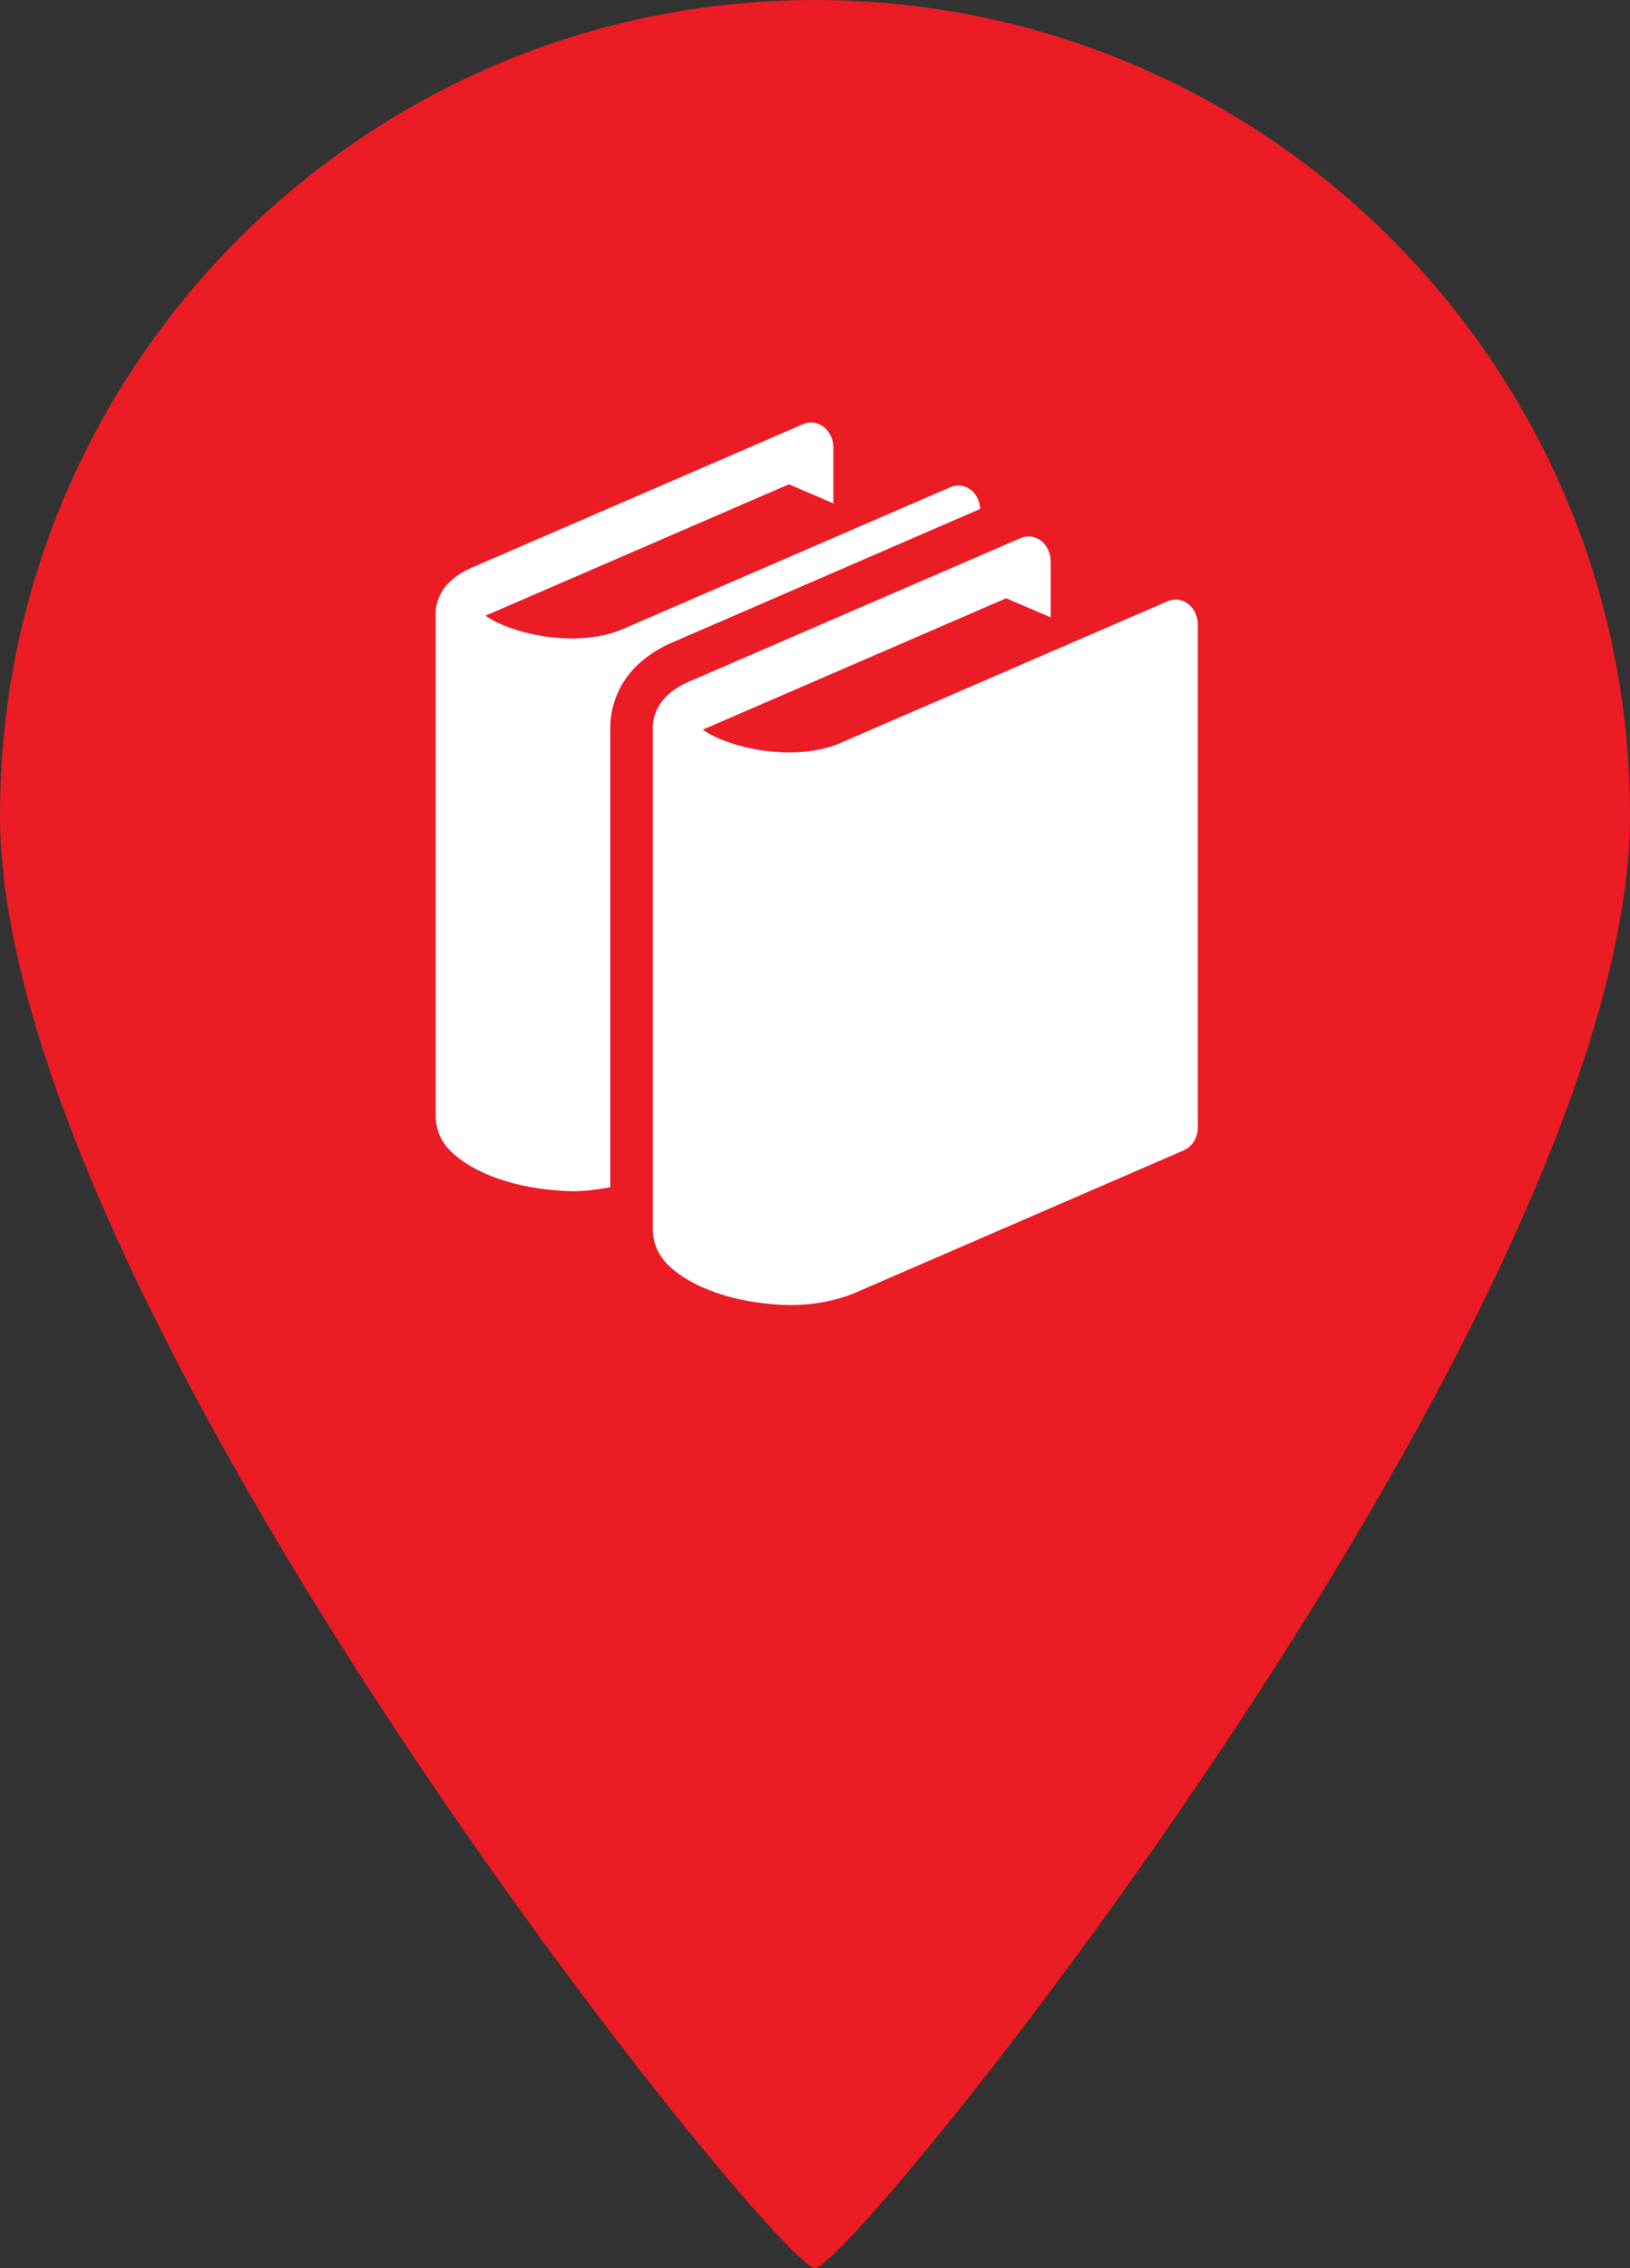 <?xml version="1.0" encoding="utf-8"?>
<!-- Generator: Adobe Illustrator 16.0.1, SVG Export Plug-In . SVG Version: 6.00 Build 0)  -->
<!DOCTYPE svg PUBLIC "-//W3C//DTD SVG 1.0//EN" "http://www.w3.org/TR/2001/REC-SVG-20010904/DTD/svg10.dtd">
<svg version="1.0" id="Layer_1" xmlns="http://www.w3.org/2000/svg" xmlns:xlink="http://www.w3.org/1999/xlink" x="0px" y="0px"
	 width="48px" height="66.781px" viewBox="0.5 -1.423 48 66.781" enable-background="new 0.5 -1.423 48 66.781"
	 xml:space="preserve">
<rect x="0.5" y="-1.423" width="48" height="66.781" fill="#333333" stroke="none"/>
<path fill="#EC1C24" d="M48.5,22.577c0,14.479-22.875,42.781-24,42.781s-24-28.304-24-42.781c0-13.256,10.746-24,24-24
	S48.5,9.322,48.5,22.577z"/>
<path id="books_1_" fill="#FFFFFF" d="M35.493,16.36c-0.179-0.138-0.404-0.17-0.604-0.082L25.23,20.46
	c-0.422,0.184-0.948,0.271-1.488,0.271c-0.753,0.002-1.532-0.173-2.075-0.412c-0.194-0.082-0.356-0.176-0.471-0.258
	c0.042-0.021,0.09-0.043,0.146-0.064l8.787-3.805l1.312,0.562v-1.64c0-0.244-0.104-0.475-0.281-0.611
	c-0.178-0.139-0.406-0.17-0.604-0.083l-9.669,4.184c-0.298,0.121-0.554,0.268-0.771,0.482c-0.213,0.208-0.397,0.553-0.394,0.936
	c0,0.01,0.003,0.025,0.003,0.025v14.729c0,0.006-0.002,0.012-0.002,0.02c0,0.006,0.002,0.008,0.002,0.013v0.016h0.002
	c0.021,0.521,0.28,0.854,0.528,1.074c0.781,0.688,2.091,1.073,3.484,1.104c0.66,0,1.332-0.104,1.951-0.365l9.662-4.188
	c0.256-0.104,0.422-0.383,0.422-0.688V16.973C35.773,16.729,35.669,16.498,35.493,16.36z M29.366,13.561
	c-0.019-0.223-0.107-0.431-0.271-0.558c-0.179-0.139-0.404-0.17-0.605-0.083l-9.66,4.184c-0.42,0.182-0.947,0.271-1.486,0.271
	c-0.753,0.001-1.532-0.174-2.075-0.413c-0.193-0.082-0.356-0.175-0.471-0.259c0.042-0.021,0.091-0.041,0.146-0.062l8.787-3.805
	l1.31,0.562v-1.64c0-0.243-0.105-0.475-0.284-0.61c-0.177-0.14-0.407-0.17-0.606-0.084l-9.66,4.184
	c-0.298,0.119-0.553,0.268-0.77,0.482c-0.214,0.209-0.397,0.553-0.394,0.934c0,0.012,0.003,0.027,0.003,0.027V31.42
	c0,0.007-0.001,0.015-0.001,0.021c0,0.004,0.001,0.006,0.001,0.021v0.021h0.002c0.021,0.521,0.28,0.854,0.528,1.071
	c0.781,0.688,2.091,1.062,3.485,1.097c0.376,0,0.754-0.049,1.126-0.119V20.05c-0.01-0.699,0.27-1.371,0.762-1.855
	c0.319-0.314,0.708-0.563,1.19-0.756L29.366,13.561z"/>
</svg>
